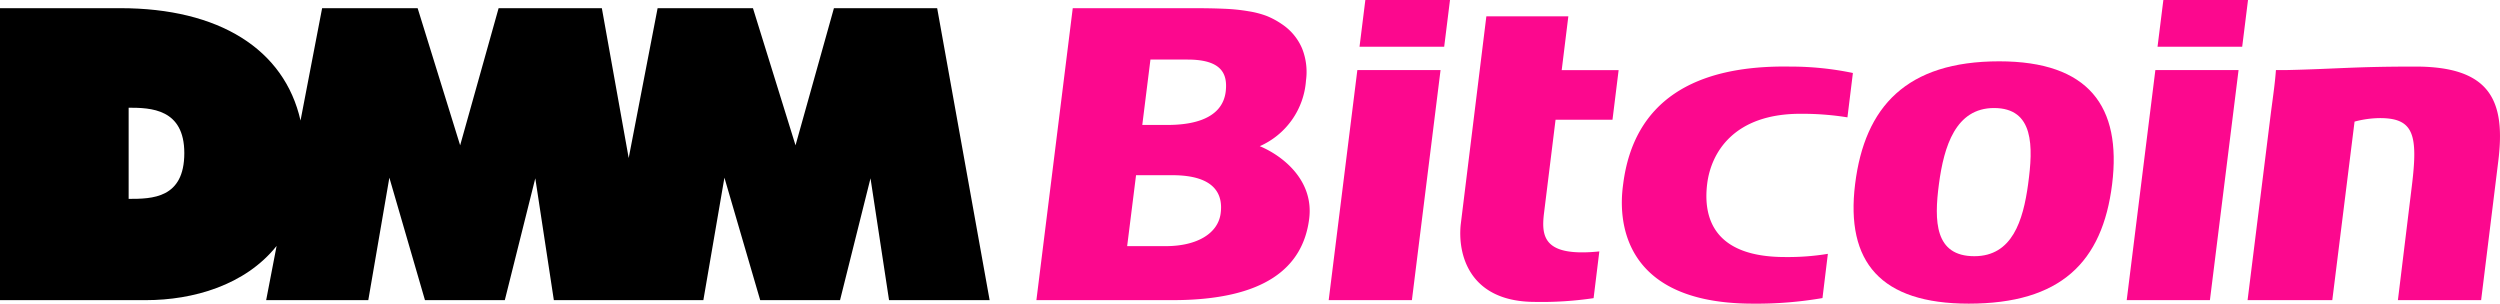 <svg xmlns="http://www.w3.org/2000/svg" width="247" height="30" viewBox="0 0 247 30"><g transform="translate(-121.19 -35.358)"><g transform="translate(121.19 36.166)"><path d="M213.782,36.166h-10.2l-3.794,13.55-4.206-13.55h-9.42l-2.857,14.805-2.652-14.805h-10.2l-3.8,13.55-4.2-13.55h-9.437l-2.133,11.1c-1.6-7.064-8.068-11.1-17.8-11.1h-11.9V65.012h14.43c4.636,0,9.8-1.461,12.906-5.356l-1.032,5.356h10.09l2.082-12.1,3.517,12.1h7.889l3.012-12.038,1.833,12.038h14.772l2.081-12.1,3.534,12.1h7.889l3.01-12.038,1.832,12.038h9.938ZM133.9,55.007V46c2.185,0,5.5.1,5.5,4.481C139.4,54.97,136.216,55.007,133.9,55.007Z" transform="translate(-121.19 -36.166)"/></g><g transform="translate(223.586 35.358)"><path d="M255.515,39.974h8.365l.574-4.615H256.09Z" transform="translate(-223.59 -35.358)" fill="#fc088e"/><path d="M252.469,65.012h8.221l2.831-22.731H255.3Z" transform="translate(-223.59 -35.358)" fill="#fc088e"/><path d="M334.936,35.358l-.575,4.615h8.364l.575-4.615Z" transform="translate(-223.592 -35.358)" fill="#fc088e"/><path d="M331.315,65.012h8.221l2.83-22.731h-8.22Z" transform="translate(-223.592 -35.358)" fill="#fc088e"/><path d="M359.834,41.935c-6.04,0-7.694.226-12.558.341-.388.009-.792.006-1.218.006-.084,1.165-.229,2.2-.48,4.085l-2.321,18.645h8.37l2.2-17.639a9.934,9.934,0,0,1,2.506-.347c3.358,0,3.781,1.652,3.146,6.762l-1.37,11.224h8.222s1.131-9.15,1.7-13.775C368.765,45.272,367.215,41.935,359.834,41.935Z" transform="translate(-223.592 -35.358)" fill="#fc088e"/><path d="M318.719,41.417c-9.144,0-13.293,4.462-14.239,12.131-.952,7.707,2.531,11.81,11.223,11.81,9.059,0,13.215-4.067,14.171-11.81C330.819,45.879,327.565,41.417,318.719,41.417Zm2.856,12.124c-.494,3.623-1.569,7.13-5.314,7.13-3.922,0-3.982-3.458-3.5-7.123.494-3.748,1.66-7.516,5.443-7.516C322.176,46.032,322.08,49.838,321.574,53.541Z" transform="translate(-223.591 -35.358)" fill="#fc088e"/><path d="M245.659,49.8a7.682,7.682,0,0,0,4.565-6.482,6.275,6.275,0,0,0-.377-3.154,5.421,5.421,0,0,0-2.007-2.421,7.814,7.814,0,0,0-1.5-.809,9.2,9.2,0,0,0-1.8-.465,18.061,18.061,0,0,0-2.342-.243c-.888-.04-1.926-.06-3.107-.06h-11.91l-3.592,28.846H237.03c9.1,0,12.9-3.195,13.511-8.041C251.014,53.185,247.953,50.76,245.659,49.8Zm-3.873,6.692c-.282,1.944-2.342,3.184-5.412,3.184h-3.818l.878-7.008h3.581C241.3,52.668,242.056,54.627,241.786,56.492Zm.522-12.223c-.289,3.256-4.2,3.435-5.87,3.435h-2.387c.137-1.106.65-5.21.806-6.461h3.674C242,41.243,242.441,42.755,242.308,44.269Z" transform="translate(-223.589 -35.358)" fill="#fc088e"/><path d="M276.146,36.973h-8.1l-2.529,20.54c-.318,2.906.779,7.673,7.346,7.673a34.772,34.772,0,0,0,5.778-.371l.567-4.617c-5.437.552-5.745-1.391-5.474-3.709l1.149-9.3h5.625l.606-4.9H275.49Z" transform="translate(-223.59 -35.358)" fill="#fc088e"/><path d="M281.57,53.5c-.157,1.239-1.854,11.858,12.814,11.858a38.326,38.326,0,0,0,6.872-.551l.532-4.37a24.265,24.265,0,0,1-4.231.316c-7.033,0-8.113-3.863-7.69-7.252.38-3.028,2.608-6.96,9.361-6.9a27.768,27.768,0,0,1,4.494.352l.539-4.384a30.08,30.08,0,0,0-6.164-.632C288.542,41.768,282.625,45.361,281.57,53.5Z" transform="translate(-223.591 -35.358)" fill="#fc088e"/></g></g></svg>